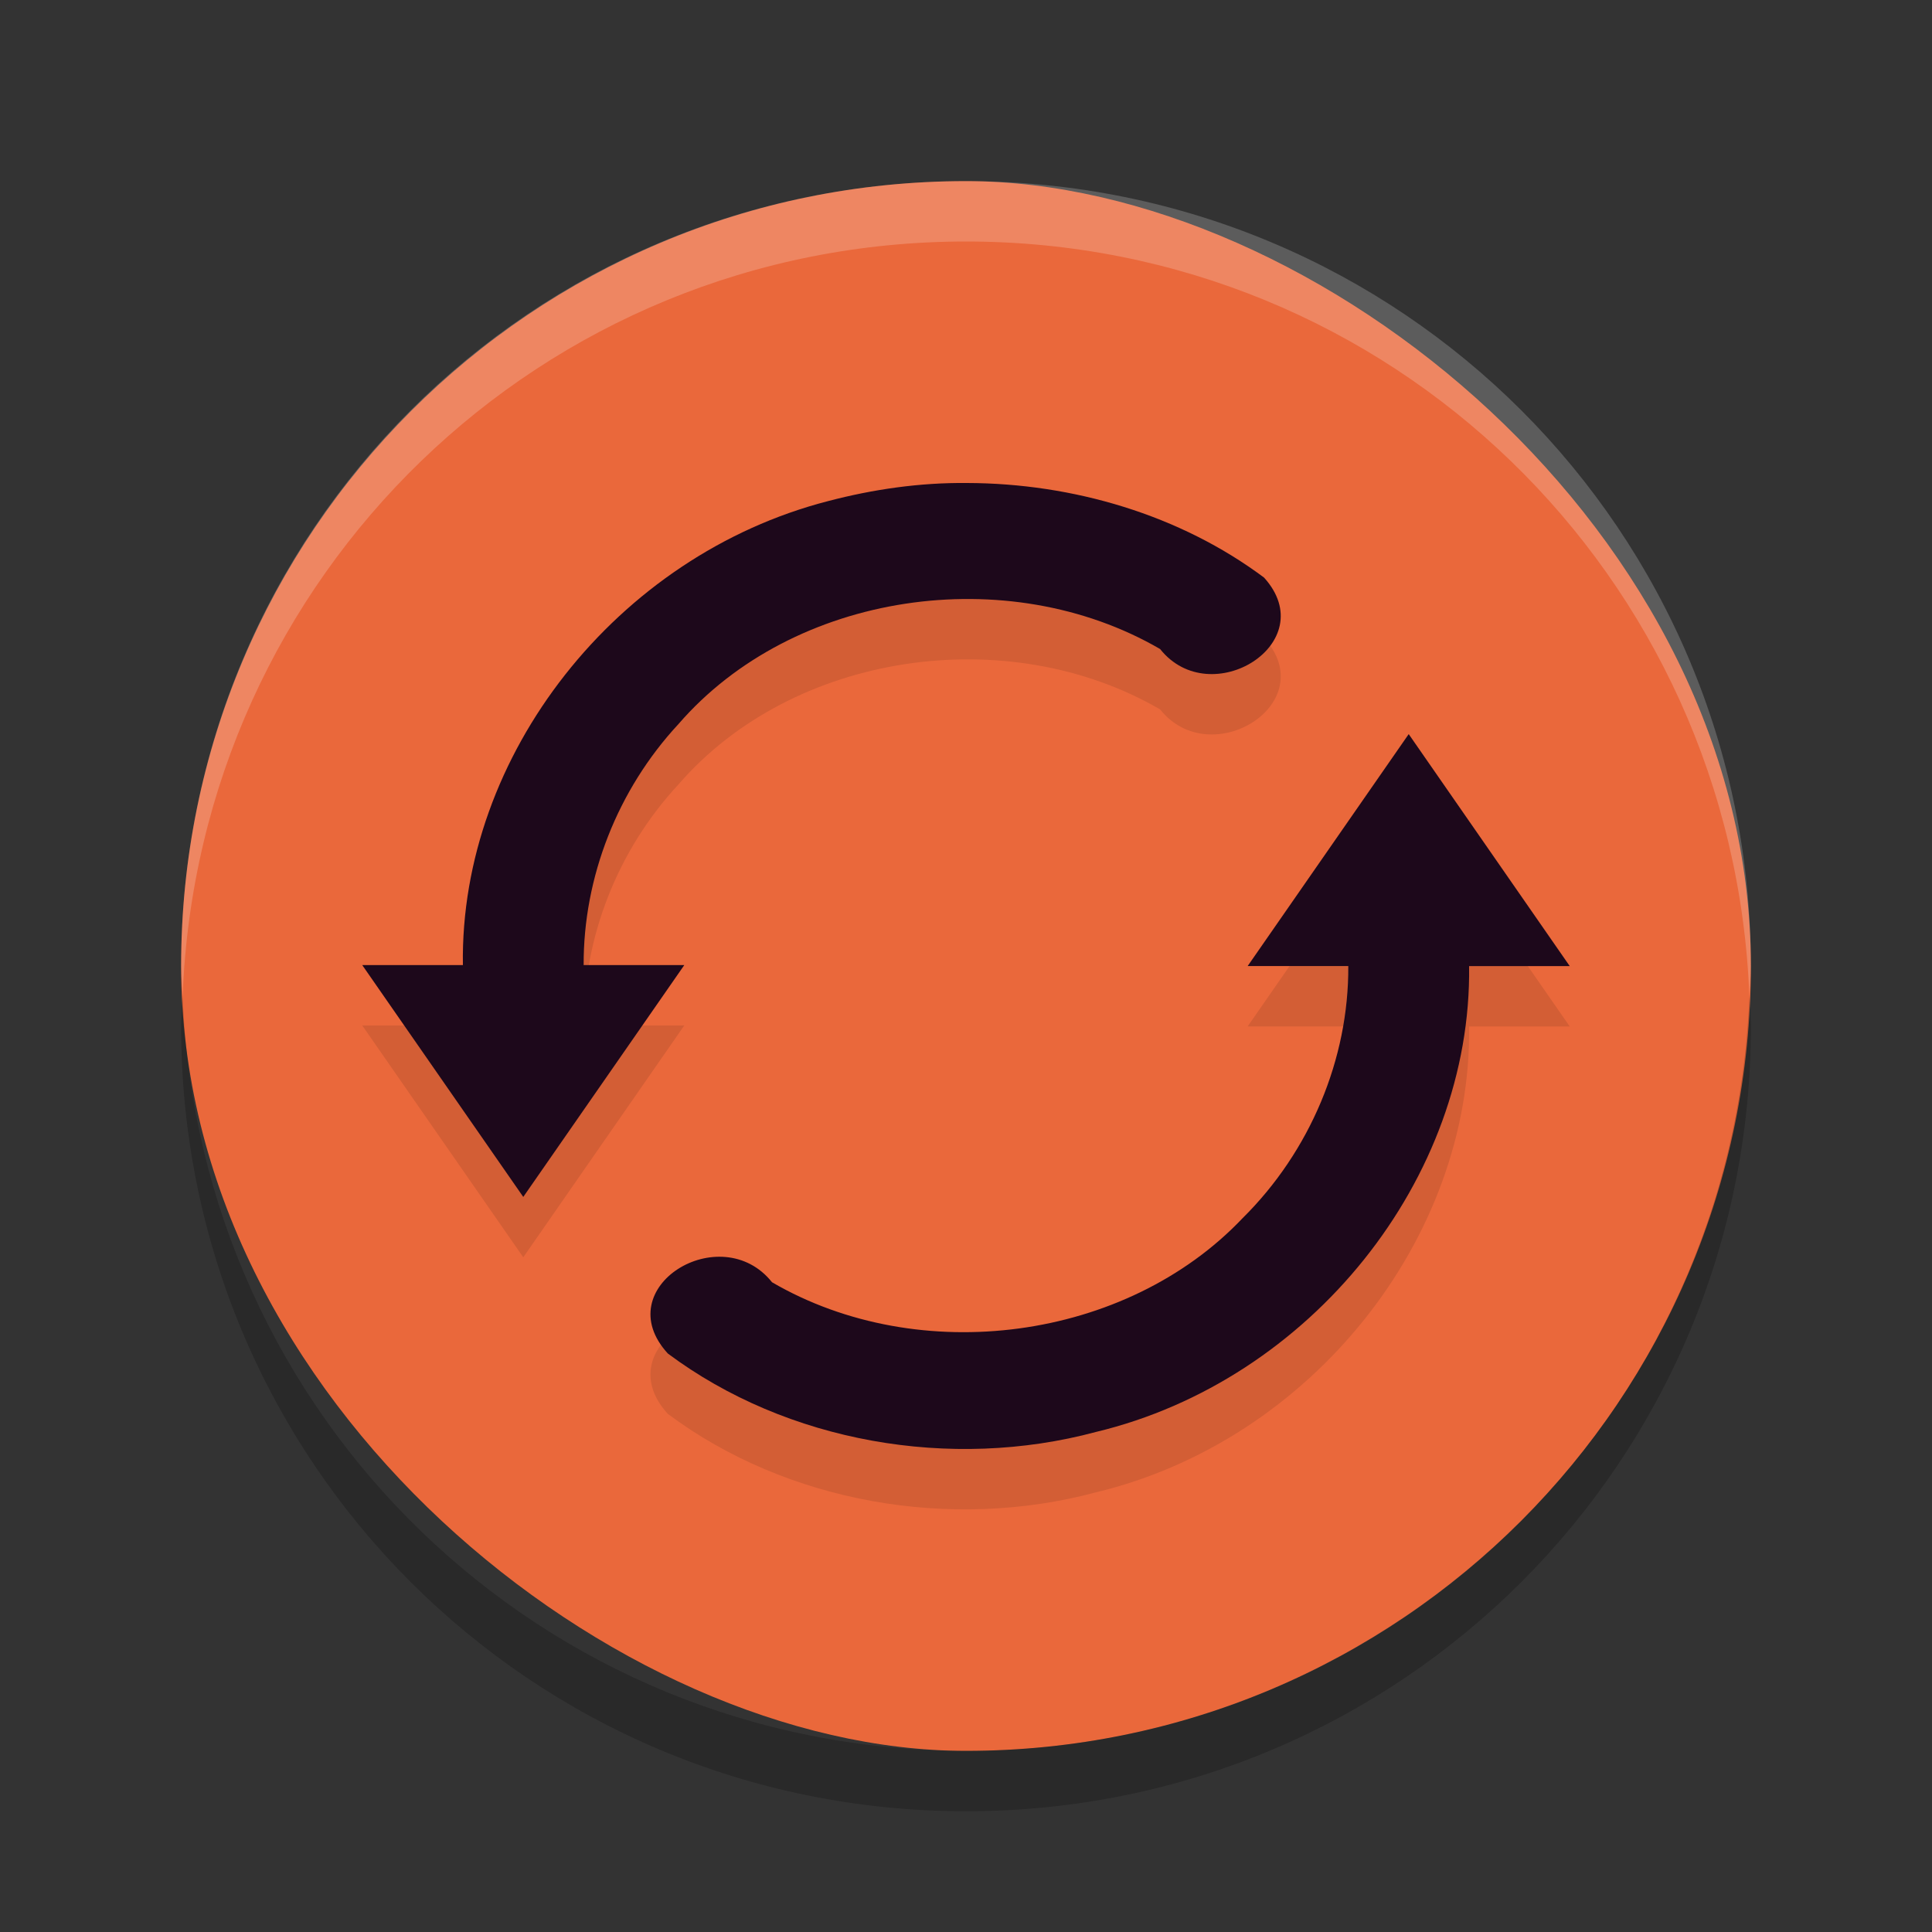 <svg xmlns="http://www.w3.org/2000/svg" width="32" height="32" version="1">
 <rect width="100%" height="100%" fill="#333333" stroke="none"/>
 <rect fill="#ea683b" width="26" height="26" x="-29" y="-29" rx="13" ry="13" transform="matrix(0,-1,-1,0,0,0)"/>
 <path fill="#fff" opacity=".2" d="m16 3c-7.202 0-13 5.798-13 13 0 0.169 0.019 0.333 0.025 0.5 0.263-6.966 5.942-12.5 12.975-12.5 7.033 0 12.711 5.534 12.975 12.5 0.006-0.167 0.025-0.331 0.025-0.5 0-7.202-5.798-13-13-13z"/>
 <path style="opacity:0.1" d="m16.017 9c1.753 0.004 3.531 0.528 4.92 1.567 0.976 1.08-0.884 2.236-1.722 1.183-2.522-1.465-6.079-0.949-7.976 1.241-1.01 1.087-1.578 2.538-1.572 3.994h1.667c-0.889 1.28-1.778 2.56-2.667 3.84l-2.667-3.84h1.667c-0.053-3.477 2.551-6.785 6.048-7.685 0.75-0.197 1.523-0.308 2.302-0.3zm7.317 4.161c0.888 1.28 1.777 2.561 2.666 3.841h-1.667c0.047 3.519-2.624 6.863-6.182 7.716-2.401 0.644-5.115 0.174-7.089-1.299-1.007-1.098 0.879-2.243 1.725-1.181 2.443 1.423 5.865 0.972 7.794-1.061 1.117-1.105 1.76-2.636 1.751-4.176h-1.667l2.667-3.841z"/>
 <path opacity=".2" d="m3.025 16.5c-0.006 0.167-0.025 0.331-0.025 0.5 0 7.202 5.798 13 13 13s13-5.798 13-13c0-0.169-0.019-0.333-0.025-0.5-0.264 6.966-5.942 12.5-12.975 12.5s-12.711-5.534-12.975-12.5z"/>
 <path style="fill:#1d081b" d="m16.017 8c1.753 0.004 3.531 0.528 4.92 1.567 0.976 1.08-0.884 2.236-1.722 1.183-2.522-1.465-6.079-0.949-7.976 1.241-1.01 1.087-1.578 2.538-1.572 3.994h1.667c-0.889 1.28-1.778 2.56-2.667 3.84l-2.667-3.84h1.667c-0.053-3.477 2.551-6.785 6.048-7.685 0.75-0.197 1.523-0.308 2.302-0.3zm7.317 4.161c0.888 1.28 1.777 2.561 2.666 3.841h-1.667c0.047 3.519-2.624 6.863-6.182 7.716-2.401 0.644-5.115 0.174-7.089-1.299-1.007-1.098 0.879-2.243 1.725-1.181 2.443 1.423 5.865 0.972 7.794-1.061 1.117-1.105 1.76-2.636 1.751-4.176h-1.667l2.667-3.841z"/>
</svg>
